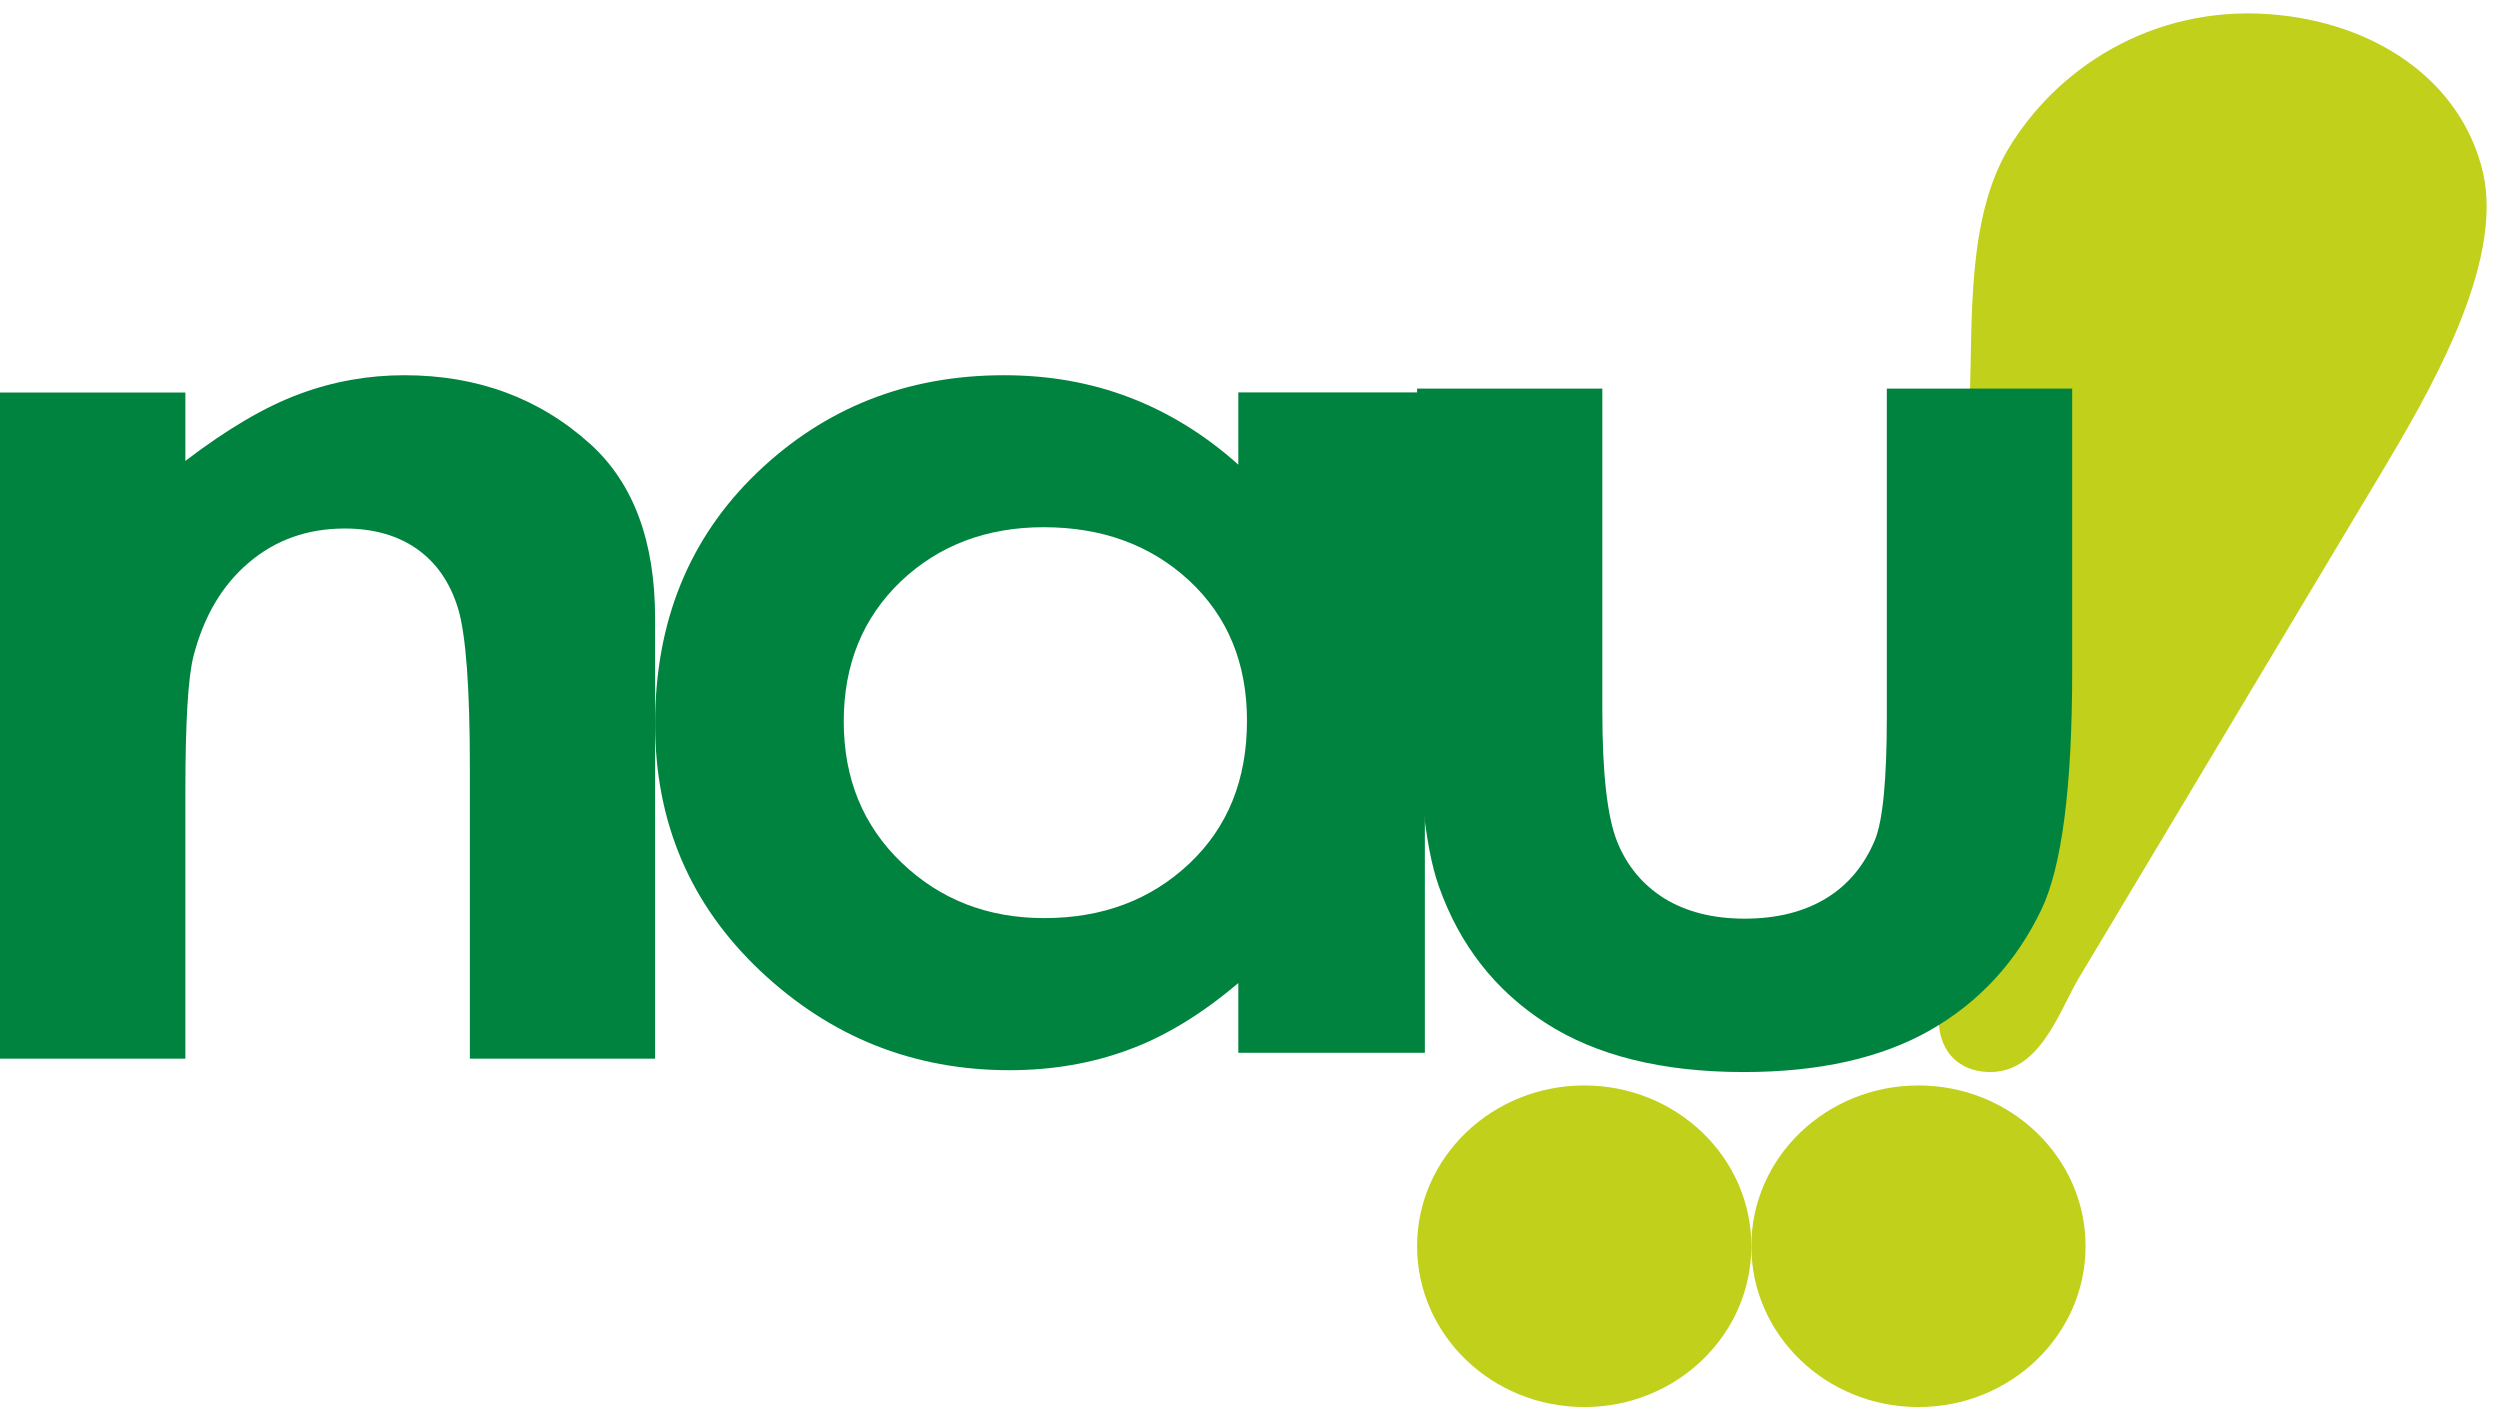 <?xml version="1.0" encoding="UTF-8"?>
<svg width="88px" height="50px" viewBox="0 0 88 50" version="1.1" xmlns="http://www.w3.org/2000/svg" xmlns:xlink="http://www.w3.org/1999/xlink">
    <!-- Generator: sketchtool 52.5 (67469) - http://www.bohemiancoding.com/sketch -->
    <title>F2BEBC0A-C079-4B84-A0B9-225D3A5FA86E</title>
    <desc>Created with sketchtool.</desc>
    <g id="HOMEPAGE" stroke="none" stroke-width="1" fill="none" fill-rule="evenodd">
        <g id="Homepage" transform="translate(-639, -51)">
            <g id="Header" transform="translate(0, 40)">
                <g id="icons/logoNAU" transform="translate(639, 11)">
                    <g id="Group-15">
                        <path d="M0,13.818 L6.525,13.818 L6.525,16.224 C8.003,15.096 9.343,14.309 10.547,13.867 C11.741,13.423 12.972,13.208 14.23,13.208 C16.805,13.208 18.996,14.015 20.792,15.643 C22.303,17.02 23.059,19.059 23.059,21.763 L23.059,37.264 L16.539,37.264 L16.539,27.001 C16.539,24.201 16.4,22.344 16.125,21.421 C15.843,20.502 15.362,19.807 14.676,19.323 C13.99,18.843 13.145,18.604 12.132,18.604 C10.821,18.604 9.701,19.003 8.76,19.802 C7.821,20.596 7.171,21.698 6.809,23.103 C6.622,23.837 6.525,25.421 6.525,27.859 L6.525,37.264 L0,37.264 L0,13.818 Z" id="Fill-1" fill="#00833E"></path>
                        <path d="M43.589,13.813 L50.155,13.813 L50.155,37.058 L43.589,37.058 L43.589,34.602 C42.305,35.692 41.023,36.476 39.73,36.95 C38.444,37.428 37.044,37.671 35.536,37.671 C32.152,37.671 29.227,36.501 26.763,34.175 C24.292,31.841 23.059,28.942 23.059,25.479 C23.059,21.89 24.254,18.946 26.636,16.65 C29.029,14.35 31.932,13.208 35.342,13.208 C36.913,13.208 38.383,13.464 39.765,13.992 C41.141,14.521 42.42,15.307 43.589,16.356 L43.589,13.813 Z M36.733,18.558 C34.72,18.558 33.037,19.2 31.699,20.473 C30.365,21.758 29.7,23.396 29.7,25.394 C29.7,27.409 30.379,29.064 31.736,30.365 C33.095,31.667 34.765,32.317 36.758,32.317 C38.811,32.317 40.51,31.676 41.866,30.396 C43.217,29.122 43.894,27.445 43.894,25.369 C43.894,23.344 43.217,21.704 41.866,20.443 C40.51,19.187 38.804,18.558 36.733,18.558 Z" id="Fill-4" fill="#00833E"></path>
                        <path d="M73.146,34.474 C72.459,35.656 71.777,37.81 69.96,37.734 C68.927,37.688 68.342,37.017 68.255,36.119 C68.182,35.385 68.333,34.254 68.354,33.607 L69.337,14.074 C69.431,11.174 69.251,7.723 70.663,5.291 C72.364,2.414 75.741,0.196 79.892,0.5 C83.555,0.771 86.626,2.797 87.399,6.063 C88.153,9.333 85.46,13.899 83.764,16.739 L73.146,34.474 Z" id="Fill-6" fill="#C0D01B"></path>
                        <path d="M49.882,13.679 L56.402,13.679 L56.402,25.021 C56.402,27.228 56.578,28.761 56.921,29.618 C57.264,30.478 57.822,31.145 58.585,31.624 C59.351,32.094 60.295,32.337 61.411,32.337 C62.528,32.337 63.478,32.101 64.258,31.634 C65.043,31.162 65.618,30.473 65.998,29.566 C66.276,28.887 66.416,27.439 66.416,25.216 L66.416,13.679 L72.941,13.679 L72.941,23.618 C72.941,27.714 72.578,30.513 71.854,32.023 C70.971,33.865 69.666,35.275 67.948,36.26 C66.228,37.242 64.037,37.736 61.382,37.736 C58.506,37.736 56.184,37.157 54.403,36.008 C52.624,34.86 51.376,33.257 50.65,31.205 C50.139,29.781 49.882,27.196 49.882,23.444 L49.882,13.679 Z" id="Fill-9" fill="#00833E"></path>
                        <path d="M61.647,43.862 C61.647,46.994 59.012,49.528 55.767,49.528 C52.517,49.528 49.882,46.994 49.882,43.862 C49.882,40.742 52.517,38.208 55.767,38.208 C59.012,38.208 61.647,40.742 61.647,43.862" id="Fill-11" fill="#C0D01B"></path>
                        <path d="M73.412,43.862 C73.412,46.994 70.776,49.528 67.53,49.528 C64.28,49.528 61.647,46.994 61.647,43.862 C61.647,40.742 64.28,38.208 67.53,38.208 C70.776,38.208 73.412,40.742 73.412,43.862" id="Fill-13" fill="#C0D01B"></path>
                    </g>
                </g>
            </g>
        </g>
    </g>
</svg>